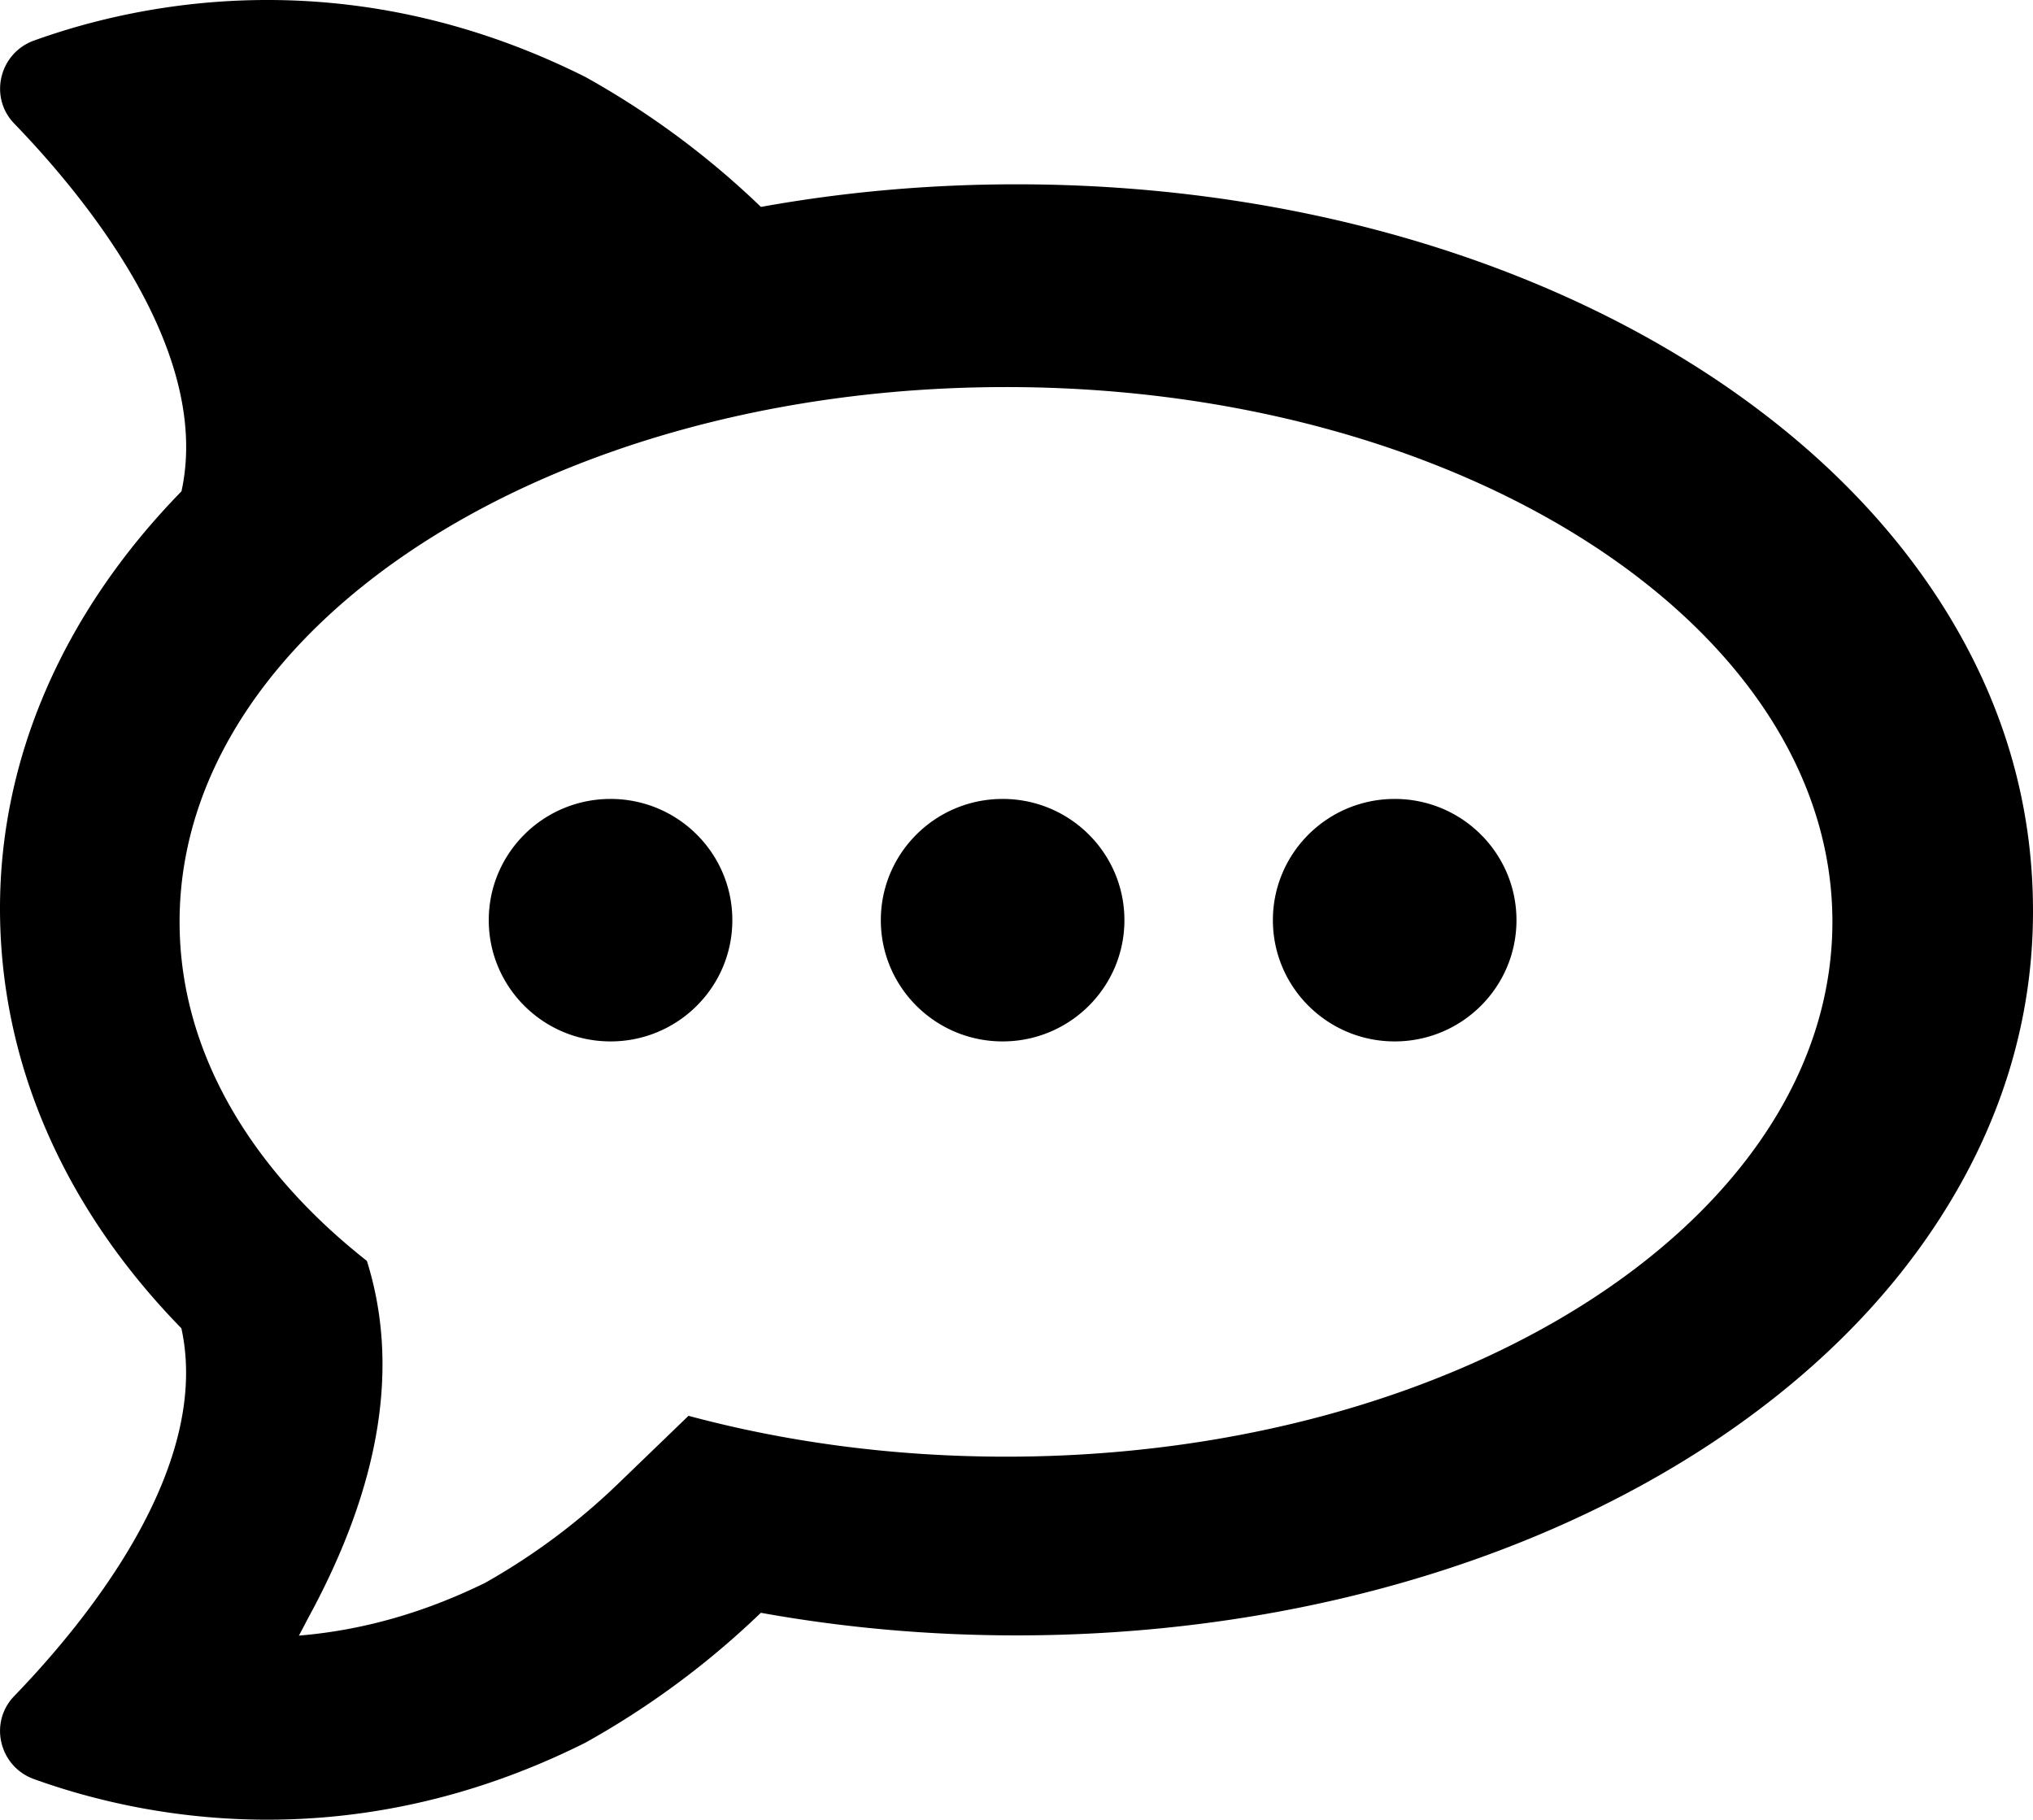 <svg xmlns="http://www.w3.org/2000/svg" viewBox="0 0 256 229.133">
  <path d="M4.278 5.108C17.561.324 43.861-5.242 73.692 9.68a106.617 106.617 0 0 1 22.126 16.374c10.467-1.891 21.248-2.846 32.192-2.846 32.754 0 63.808 8.584 87.443 24.165 12.233 8.077 21.963 17.653 28.906 28.47 7.725 12.057 11.65 25.013 11.641 38.915 0 13.518-3.916 26.493-11.65 38.542-6.943 10.826-16.674 20.393-28.906 28.47-23.626 15.58-54.68 24.155-87.444 24.155-10.944 0-21.725-.956-32.191-2.846a106.641 106.641 0 0 1-22.126 16.374c-29.842 14.922-56.131 9.356-69.414 4.563-4.364-1.575-5.702-7.113-2.484-10.444 9.368-9.7 24.867-28.88 21.057-46.314C8.032 152.089 0 133.796 0 114.386c0-19.047 8.031-37.34 22.852-52.52 3.81-17.433-11.689-36.604-21.057-46.304-3.228-3.332-1.88-8.879 2.483-10.454zm122.395 43.631c-57.469 0-104.06 30.15-104.06 67.337 0 16.201 8.842 31.076 23.587 42.695 4.154 13.243 1.72 28.174-7.296 44.786-.43.803-.83 1.604-1.27 2.397 7.735-.64 15.556-2.769 23.472-6.654a82.432 82.432 0 0 0 16.597-12.345l8.996-8.679c12.309 3.313 25.812 5.146 39.974 5.146 57.468 0 104.059-30.14 104.068-67.346 0-37.187-46.6-67.337-104.068-67.337zM76.882 100.6c8.47 0 15.336 6.836 15.336 15.266s-6.866 15.267-15.336 15.267-15.336-6.836-15.336-15.267c0-8.43 6.866-15.265 15.336-15.265zm49.37 0c8.47 0 15.337 6.836 15.337 15.266s-6.867 15.267-15.336 15.267c-8.47 0-15.337-6.836-15.337-15.267 0-8.43 6.866-15.265 15.337-15.265zm49.37 0c8.46 0 15.336 6.836 15.336 15.266s-6.866 15.267-15.335 15.267c-8.47 0-15.337-6.836-15.337-15.267 0-8.43 6.866-15.265 15.337-15.265z"/>
</svg>

